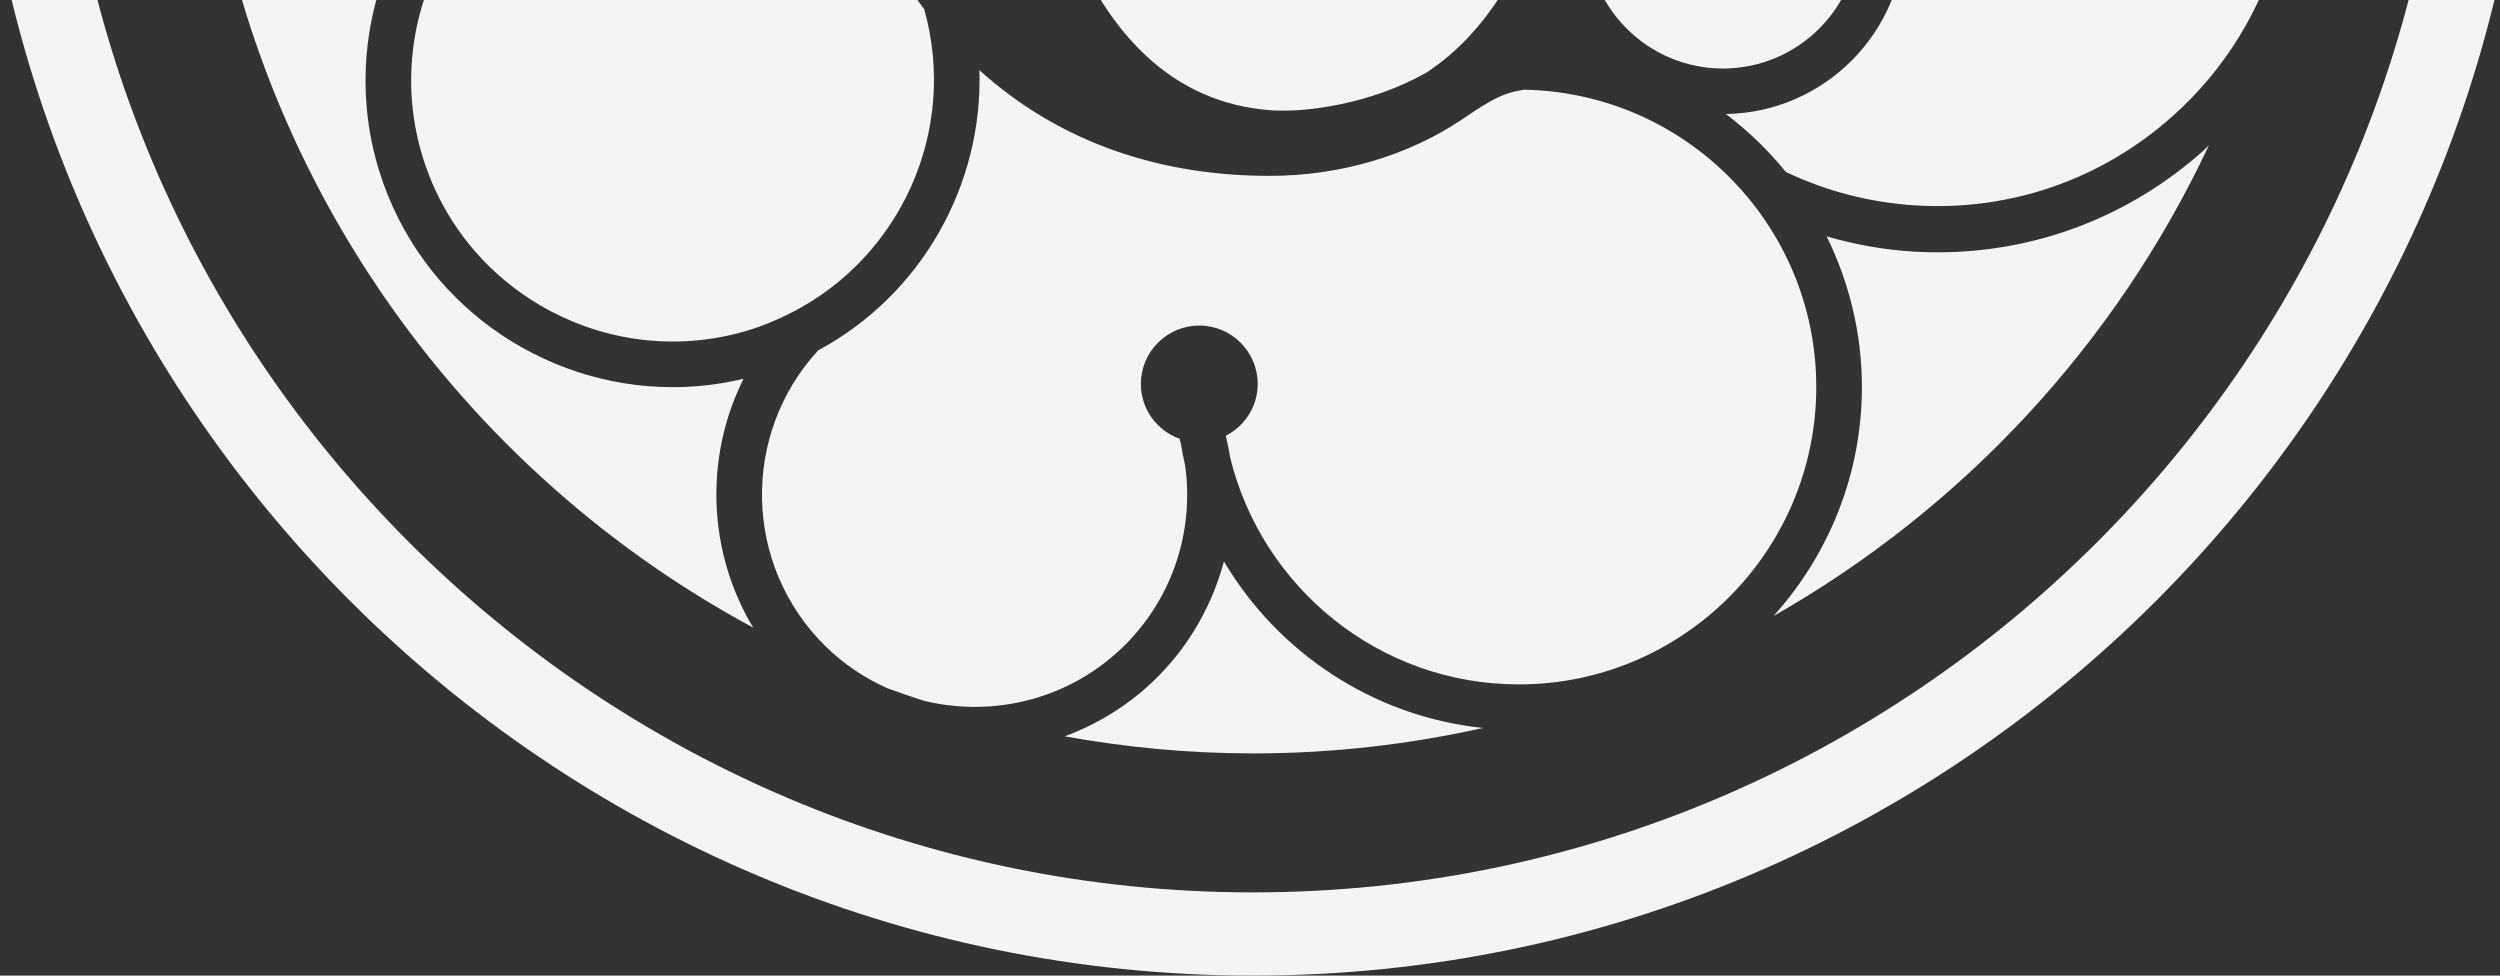<?xml version="1.0" encoding="utf-8"?>
<!-- Generator: Adobe Illustrator 16.0.0, SVG Export Plug-In . SVG Version: 6.00 Build 0)  -->
<!DOCTYPE svg PUBLIC "-//W3C//DTD SVG 1.1//EN" "http://www.w3.org/Graphics/SVG/1.1/DTD/svg11.dtd">
<svg version="1.1" id="Layer_1" xmlns="http://www.w3.org/2000/svg" xmlns:xlink="http://www.w3.org/1999/xlink" x="0px" y="0px"
	 width="820px" height="320px" viewBox="0 0 820 320" enable-background="new 0 0 820 320" xml:space="preserve">
<rect x="0" y="0" width="820" height="320" fill="#333333" stroke="none"/>
<g>
	<g>
		<path fill="#F4F4F4" d="M410.999-518.003c-231.034,0-418.991,187.966-418.991,419.008C-7.993,132.038,179.964,320,410.999,320
			c231.035,0,418.994-187.962,418.994-418.995C829.992-330.037,642.033-518.003,410.999-518.003z M410.999,292.705
			c-215.981,0-391.697-175.718-391.697-391.7c0-215.991,175.715-391.709,391.697-391.709c215.984,0,391.697,175.718,391.697,391.709
			C802.695,116.987,626.982,292.705,410.999,292.705z M171.954-13.096c-8.909,0-17.589-0.974-25.976-2.762
			c-11.581,20.574-14.313,45.003-7.254,67.615c14.079,45.162,62.301,70.464,107.453,56.36c4.562-1.423,8.863-3.277,12.998-5.358
			c0.041-0.04,0.07-0.084,0.11-0.122l0.046,0.047c35.98-18.195,54.992-59.778,43.828-99.603
			c-14.931-19.901-24.875-43.531-29.996-68.209C250.365-33.664,213.545-13.096,171.954-13.096z M675.26-159.817
			c-18.184,23.493-46.564,38.683-78.414,38.686c-0.352,0-0.705-0.006-1.055-0.006c-46.732-0.486-85.588-33.422-95.594-77.106
			c-14.822-36.871-45.377-47.265-82.855-45.316c-66.05,3.446-81.908,91.272-81.908,137.256c0,45.988,14.702,138.146,81.908,142.493
			c11.246,0.733,32.559-2.14,50.615-12.434c20.172-13.309,32.346-35.572,40.018-60.848h12.334v14.882h0.141
			c0,24.641,20.043,44.685,44.68,44.685c24.639,0,44.684-20.044,44.684-44.685c0-18.948-11.877-35.141-28.568-41.626
			c-3.182,4.313-8.256,7.146-14.025,7.146c-9.652,0-17.473-7.825-17.473-17.473c0-9.651,7.82-17.474,17.473-17.474
			c8.051,0,14.762,5.478,16.785,12.885c23.66,7.925,40.779,30.252,40.779,56.541c0,32.57-26.246,59.086-58.689,59.607
			c7.279,5.539,13.902,11.877,19.643,18.992c13.451,6.405,27.869,10.118,42.875,10.999c30.98,1.834,60.85-8.588,84.072-29.351
			c17.084-15.265,29.012-34.793,34.893-56.454c0.463-1.933,0.916-3.869,1.346-5.816c1.301-5.987,2.273-12.08,2.643-18.313
			C754.631-94.425,722.73-142.918,675.26-159.817z M527.986-242.105l-9.918,0.33v51.116c11.932,31.523,42.197,54.179,77.885,54.549
			c0.293,0,0.592,0.009,0.883,0.009c46.061,0,83.766-37.224,84.246-83.387c0.414-39.581-27.146-74.351-65.627-83.042
			C599.957-269.114,567.252-244.859,527.986-242.105z M499.719,29.424c-1.863,0.339-3.627,0.728-5.09,1.208
			c-3.834,1.258-8.057,3.696-15,8.478c-17.746,11.973-40.15,18.575-63.17,18.575c-40.084,0-71.418-13.39-94.789-34.277l-0.417-0.432
			c1.197,37.873-19.159,73.799-52.885,91.942c-25.347,27.516-24.547,70.496,2.298,96.962c6.092,6.005,13.047,10.578,20.435,13.886
			c3.938,1.454,7.938,2.776,11.94,4.089c23.092,5.623,48.486-0.588,66.358-18.699c15.418-15.653,22.263-37.229,19.321-58.5
			c-0.565-2.394-1.028-4.816-1.435-7.266c-0.125-0.496-0.237-0.988-0.371-1.481c-7.39-2.657-12.708-9.659-12.708-17.966
			c0-10.581,8.576-19.16,19.157-19.16s19.16,8.579,19.16,19.16c0,7.432-4.275,13.801-10.459,16.978
			c0.542,2.315,1.038,4.626,1.382,6.953c10.363,42.737,48.841,74.608,94.722,74.608c53.801,0,97.564-43.766,97.564-97.568
			C595.732,73.636,552.801,30.265,499.719,29.424z M171.954-28.067c40.869,0,76.539-22.534,95.597-55.849
			c-5.915,2.145-12.198,3.336-18.69,3.365h-0.234c-14.751,0-28.654-5.71-39.194-16.1c-21.872-21.563-22.208-56.813-0.753-78.582
			c2.916-2.959,6.205-5.448,9.662-7.66c-0.521-9.439,5.944-18.032,15.485-19.798c10.361-1.918,20.313,4.925,22.231,15.285
			c1.916,10.361-4.927,20.313-15.285,22.229c-5.852,1.084-11.514-0.692-15.731-4.252c-2.017,1.409-3.959,2.934-5.707,4.707
			c-15.655,15.885-15.386,41.639,0.609,57.413c7.712,7.602,17.893,11.784,28.683,11.784c0.058,0,0.116,0,0.116,0
			c7.344-0.028,14.241-2.116,20.333-5.718l-0.017-0.232c-0.041-1.449-0.163-2.91-0.163-4.341c0-3.614,0.188-7.258,0.392-10.88
			l1.388-15.285c3.054-23.688,10.355-46.948,22.005-67.502c-24.889-4.692-47.031-17.114-63.906-34.688
			c-17.119-10.37-36.716-15.888-56.82-15.888c-38.4,0-72.241,19.869-92.006,49.903c-8.596,28.174-13.642,57.877-14.74,88.595
			C77.42-63.644,120.579-28.067,171.954-28.067z M301.514-213.257c3.863-5.385,7.964-10.599,12.546-15.404l17.815-15.424
			c22.081-16.163,50.044-26.197,84.584-26.197c20.857,0,39.607,5.504,55.779,16.3c4.348,2.997,8.027,5.544,12.039,5.544
			c7.121,0,16.941-10.79,24.701-20.171l1.373-1.673h7.744l-0.027,4.605v8.932l9.141-0.301c23.568-1.661,45.33-12.523,61.004-30.559
			c15.678-18.041,23.385-41.111,21.715-64.948c-0.928-13.239-4.781-25.786-11.033-37.057
			c-29.949-19.403-63.051-34.323-98.418-43.766c-18.303,4.205-34.793,13.946-47.352,28.394
			c-15.076,17.357-22.695,39.377-21.773,62.25c0.127,0.563,0.313,1.104,0.43,1.67c8.016,2.289,13.922,9.59,13.922,18.343
			c0,10.581-8.578,19.156-19.16,19.156c-10.58,0-19.156-8.575-19.156-19.156c0-6.896,3.671-12.889,9.138-16.262l-0.045,0.002
			c-0.039-0.559-0.004-1.112-0.037-1.672c-10.835-46.122-52.226-80.602-101.613-80.602c-57.6,0-104.465,46.863-104.465,104.469
			C210.365-263.697,250.191-219.83,301.514-213.257z M696.053-219.326c-0.176,16.848-4.576,32.675-12.162,46.508
			c33.604,13.132,59.816,40.397,73.211,73.551c-0.086-111.839-53.256-211.21-135.629-274.422c1.754,6.5,2.902,13.216,3.383,20.084
			c0.904,12.859-0.688,25.302-4.168,36.984C664.982-305.66,696.531-265.269,696.053-219.326z M635.594,82.76
			c-2.617,0-5.24-0.073-7.871-0.227c-9.785-0.574-19.316-2.327-28.584-4.999c7.332,14.935,11.566,31.651,11.566,49.379
			c0,28.89-11.037,55.188-28.99,75.134c62.166-35.335,112.313-89.32,142.807-154.405c-0.598,0.554-1.121,1.162-1.73,1.704
			C698.508,71.051,667.801,82.76,635.594,82.76z M243.876,124.247c-7.738,1.835-15.508,2.747-23.182,2.747
			c-42.93,0-82.819-27.683-96.27-70.776c-7.926-25.417-5.324-52.791,6.828-76.271c-27.155-9.42-50.094-27.971-65.216-51.965
			c9.292,120.355,80.043,223.474,181.01,277.888C232.095,180.996,231.009,150.023,243.876,124.247z M401.452,184.156
			c-3.735,13.864-10.885,26.84-21.396,37.511c-8.979,9.112-19.557,15.671-30.827,19.848c20.055,3.613,40.675,5.604,61.77,5.604
			c25.921,0,51.136-2.938,75.429-8.341C450.262,234.993,419.186,214.004,401.452,184.156z M210.452-258.878
			c-9.563-17.168-15.056-36.899-15.056-57.905c0-25.922,8.39-49.87,22.472-69.468c-54.351,36.616-97.687,88.277-124.175,148.982
			c21.463-17.328,48.656-27.762,78.261-27.762C185.126-265.03,198.089-262.889,210.452-258.878z M419.9-373.53
			c4.059-15.057,11.396-29.15,21.926-41.268c8.969-10.323,19.662-18.598,31.496-24.617c-20.229-3.681-41.031-5.703-62.324-5.703
			c-28.189,0-55.565,3.451-81.805,9.813C368.411-430.578,401.846-406.827,419.9-373.53z"/>
	</g>
</g>
</svg>
